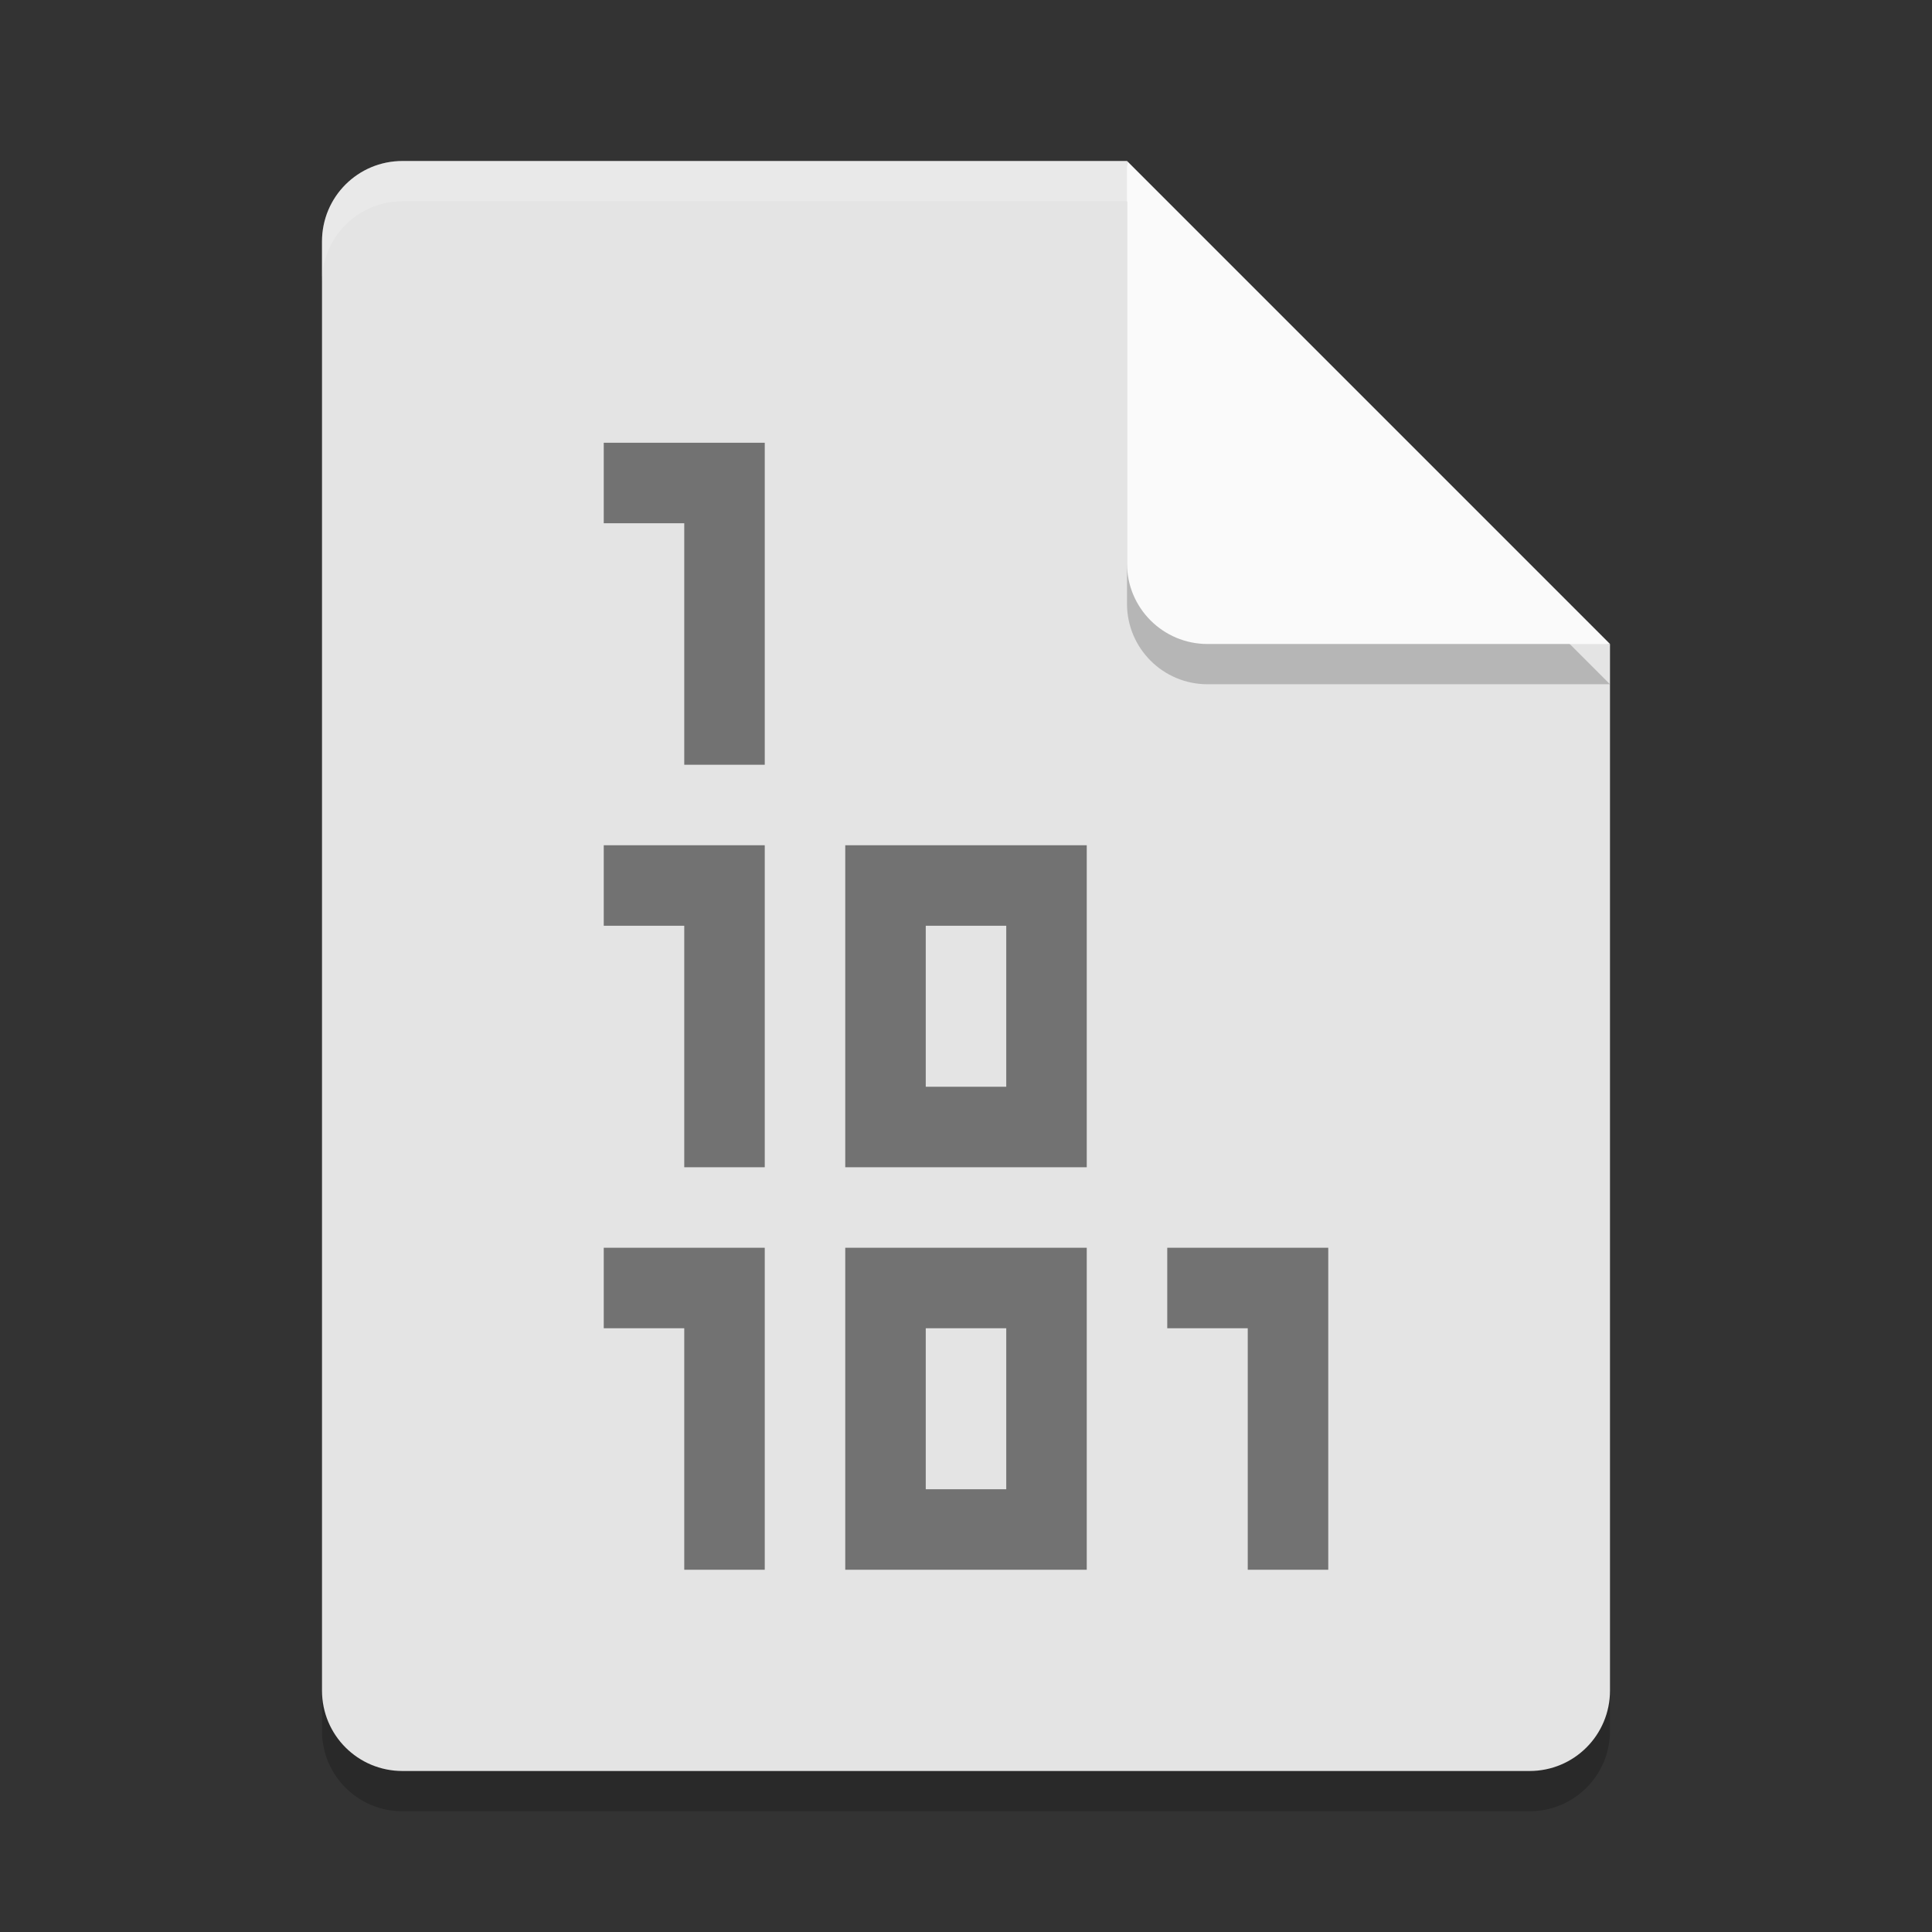 <svg xmlns="http://www.w3.org/2000/svg" width="48" height="48" version="1">
 <rect width="100%" height="100%" fill="#333333" stroke="none"/>
 <path style="opacity:0.2" d="M 10,5 C 8.892,5 8,5.892 8,7 v 36 c 0,1.108 0.892,2 2,2 h 28 c 1.108,0 2,-0.892 2,-2 V 17 L 29,16 28,5 Z"/>
 <path fill="#e4e4e4" d="m10 4c-1.108 0-2 0.892-2 2v36c0 1.108 0.892 2 2 2h28c1.108 0 2-0.892 2-2v-26l-11-1-1-11z"/>
 <path fill="#fff" opacity=".2" d="m10 4c-1.108 0-2 0.892-2 2v1c0-1.108 0.892-2 2-2h18l11 11h1l-12-12z"/>
 <path style="opacity:0.2" d="m 28,5 v 10 c 0,1.105 0.895,2 2,2 h 10 z"/>
 <path fill="#fafafa" d="m28 4v10c0 1.105 0.895 2 2 2h10l-12-12z"/>
 <path style="fill:#727272" d="m 21,21 v 8 h 6 v -8 z m 2,2 h 2 v 4 h -2 z"/>
 <path style="fill:#727272" d="m 15,11 v 2 h 2 v 6 h 2 v -8 z"/>
 <path style="fill:#727272" d="m 21,31 v 8 h 6 v -8 z m 2,2 h 2 v 4 h -2 z"/>
 <path style="fill:#727272" d="m 15,21 v 2 h 2 v 6 h 2 v -8 z"/>
 <path style="fill:#727272" d="m 15,31 v 2 h 2 v 6 h 2 v -8 z"/>
 <path style="fill:#727272" d="m 29,31 v 2 h 2 v 6 h 2 v -8 z"/>
</svg>
